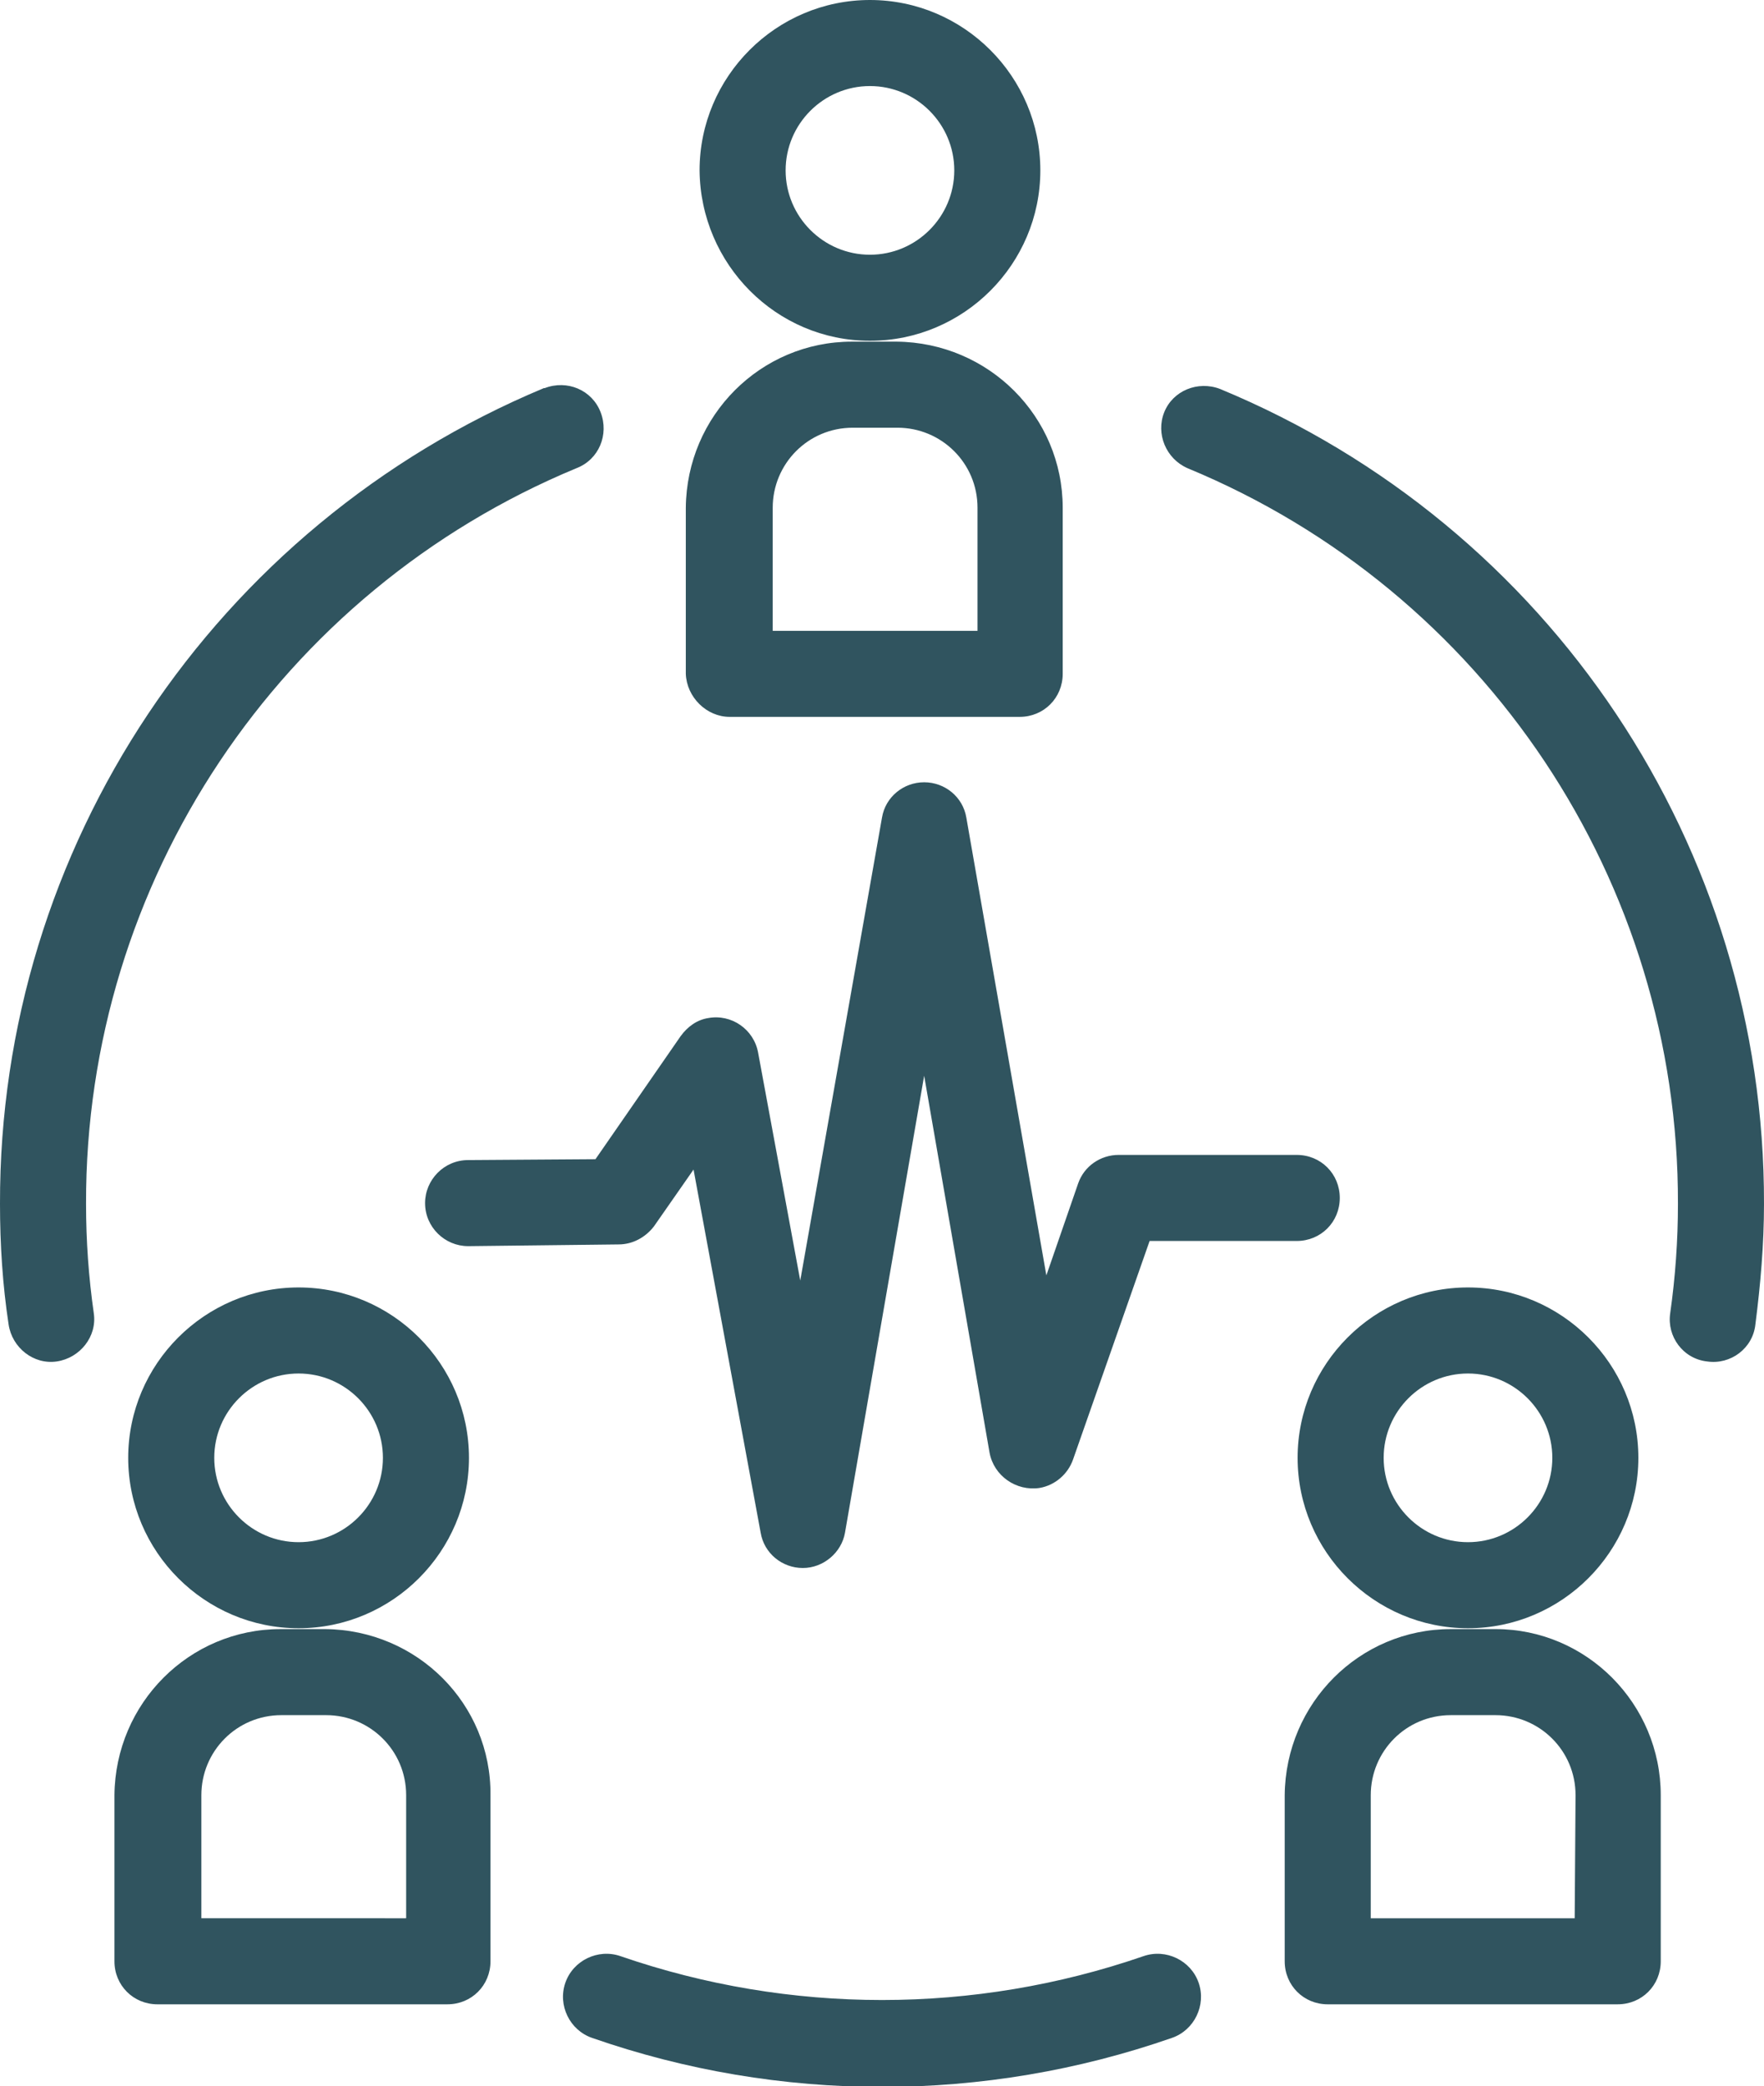 <svg xmlns="http://www.w3.org/2000/svg" viewBox="0 0 205 242.4"><path fill="#30545f" d="M101.1 39.6c10.9 0 19.8-8.9 19.8-19.8S112 0 101.1 0 81.3 8.9 81.3 19.8c.1 10.9 8.9 19.8 19.8 19.8zm0-29.6c5.4 0 9.8 4.4 9.8 9.8s-4.4 9.8-9.8 9.8-9.8-4.4-9.8-9.8 4.4-9.8 9.8-9.8zM84.8 83.3h33.7c2.8 0 5-2.2 5-5V59c0-10.6-8.6-19.2-19.3-19.3H99c-10.6 0-19.2 8.6-19.3 19.3v19.3c.1 2.7 2.4 5 5.1 5zm5-24.3c0-5.1 4.1-9.3 9.3-9.3h5.2c5.1 0 9.3 4.1 9.3 9.3v14.3H89.8V59zm-55.1 90.6c-10.9 0-19.8 8.9-19.8 19.8s8.9 19.8 19.8 19.8 19.8-8.9 19.8-19.8-8.9-19.8-19.8-19.8zm0 29.6c-5.4 0-9.8-4.4-9.8-9.8s4.4-9.8 9.8-9.8 9.8 4.4 9.8 9.8-4.4 9.8-9.8 9.8zm3.1 10.1h-5.2c-10.6 0-19.2 8.6-19.3 19.3v19.3c0 2.8 2.2 5 5 5H52c2.8 0 5-2.2 5-5v-19.3c.1-10.6-8.5-19.2-19.2-19.3zm9.3 33.6H23.4v-14.3c0-5.1 4.1-9.3 9.3-9.3h5.2c5.1 0 9.3 4.1 9.3 9.3v14.3zm123.5-33.7c10.9 0 19.8-8.9 19.8-19.8s-8.9-19.8-19.8-19.8-19.8 8.9-19.8 19.8 8.9 19.8 19.8 19.8zm0-29.6c5.4 0 9.8 4.4 9.8 9.8s-4.4 9.8-9.8 9.8-9.8-4.4-9.8-9.8 4.4-9.8 9.8-9.8zm3.2 29.7h-5.2c-10.6 0-19.2 8.6-19.3 19.3v19.3c0 2.8 2.2 5 5 5H188c2.8 0 5-2.2 5-5v-19.3c0-10.6-8.6-19.3-19.2-19.3zm9.2 33.6h-23.7v-14.3c0-5.1 4.1-9.3 9.3-9.3h5.2c5.1 0 9.3 4.1 9.3 9.3l-.1 14.3zm-173-83c-.1-37.4 22.5-71.2 57-85.5 2.6-1 3.8-3.9 2.8-6.5s-3.9-3.8-6.5-2.8h-.1C24.9 61.1-.1 98.5 0 139.9c0 4.7.3 9.4 1 14 .4 2.7 2.9 4.7 5.6 4.3 2.7-.4 4.7-2.9 4.3-5.6-.6-4.2-.9-8.4-.9-12.7zm122.9 87.4c-19.7 6.8-41.1 6.8-60.8 0-2.6-.9-5.5.5-6.4 3.1s.5 5.5 3.1 6.4c21.8 7.6 45.6 7.6 67.4 0 2.6-.9 4-3.8 3.1-6.4-.9-2.6-3.8-4-6.4-3.1zm8.9-182.1c-2.6-1-5.5.2-6.5 2.7s.2 5.4 2.7 6.5c34.6 14.3 57.1 48.1 57 85.5 0 4.2-.3 8.5-.9 12.7-.4 2.7 1.5 5.3 4.3 5.6 2.7.4 5.3-1.5 5.6-4.3.6-4.7 1-9.3 1-14 .1-41.4-24.8-78.8-63.2-94.7zm-87.4 89.6c-2.8 0-5 2.3-5 5 0 2.8 2.3 5 5 5h.1l17.4-.2c1.6 0 3.1-.8 4.1-2.1l4.6-6.6 7.8 42.2c.4 2.4 2.5 4.1 4.9 4.1 2.4 0 4.5-1.8 4.9-4.1l9.2-53.1 7.6 43.8c.5 2.7 3.1 4.5 5.8 4.1 1.8-.3 3.3-1.6 3.9-3.3l8.9-25.4h17.1c2.8 0 5-2.2 5-5s-2.2-5-5-5H130c-2.1 0-4 1.3-4.7 3.3l-3.7 10.7-9.3-53.2c-.4-2.4-2.5-4.1-4.9-4.1-2.4 0-4.5 1.7-4.9 4.1L93 148.8l-4.9-26.5c-.5-2.7-3.1-4.5-5.8-4-1.3.2-2.4 1-3.2 2.1l-9.9 14.3-14.8.1z"/></svg>